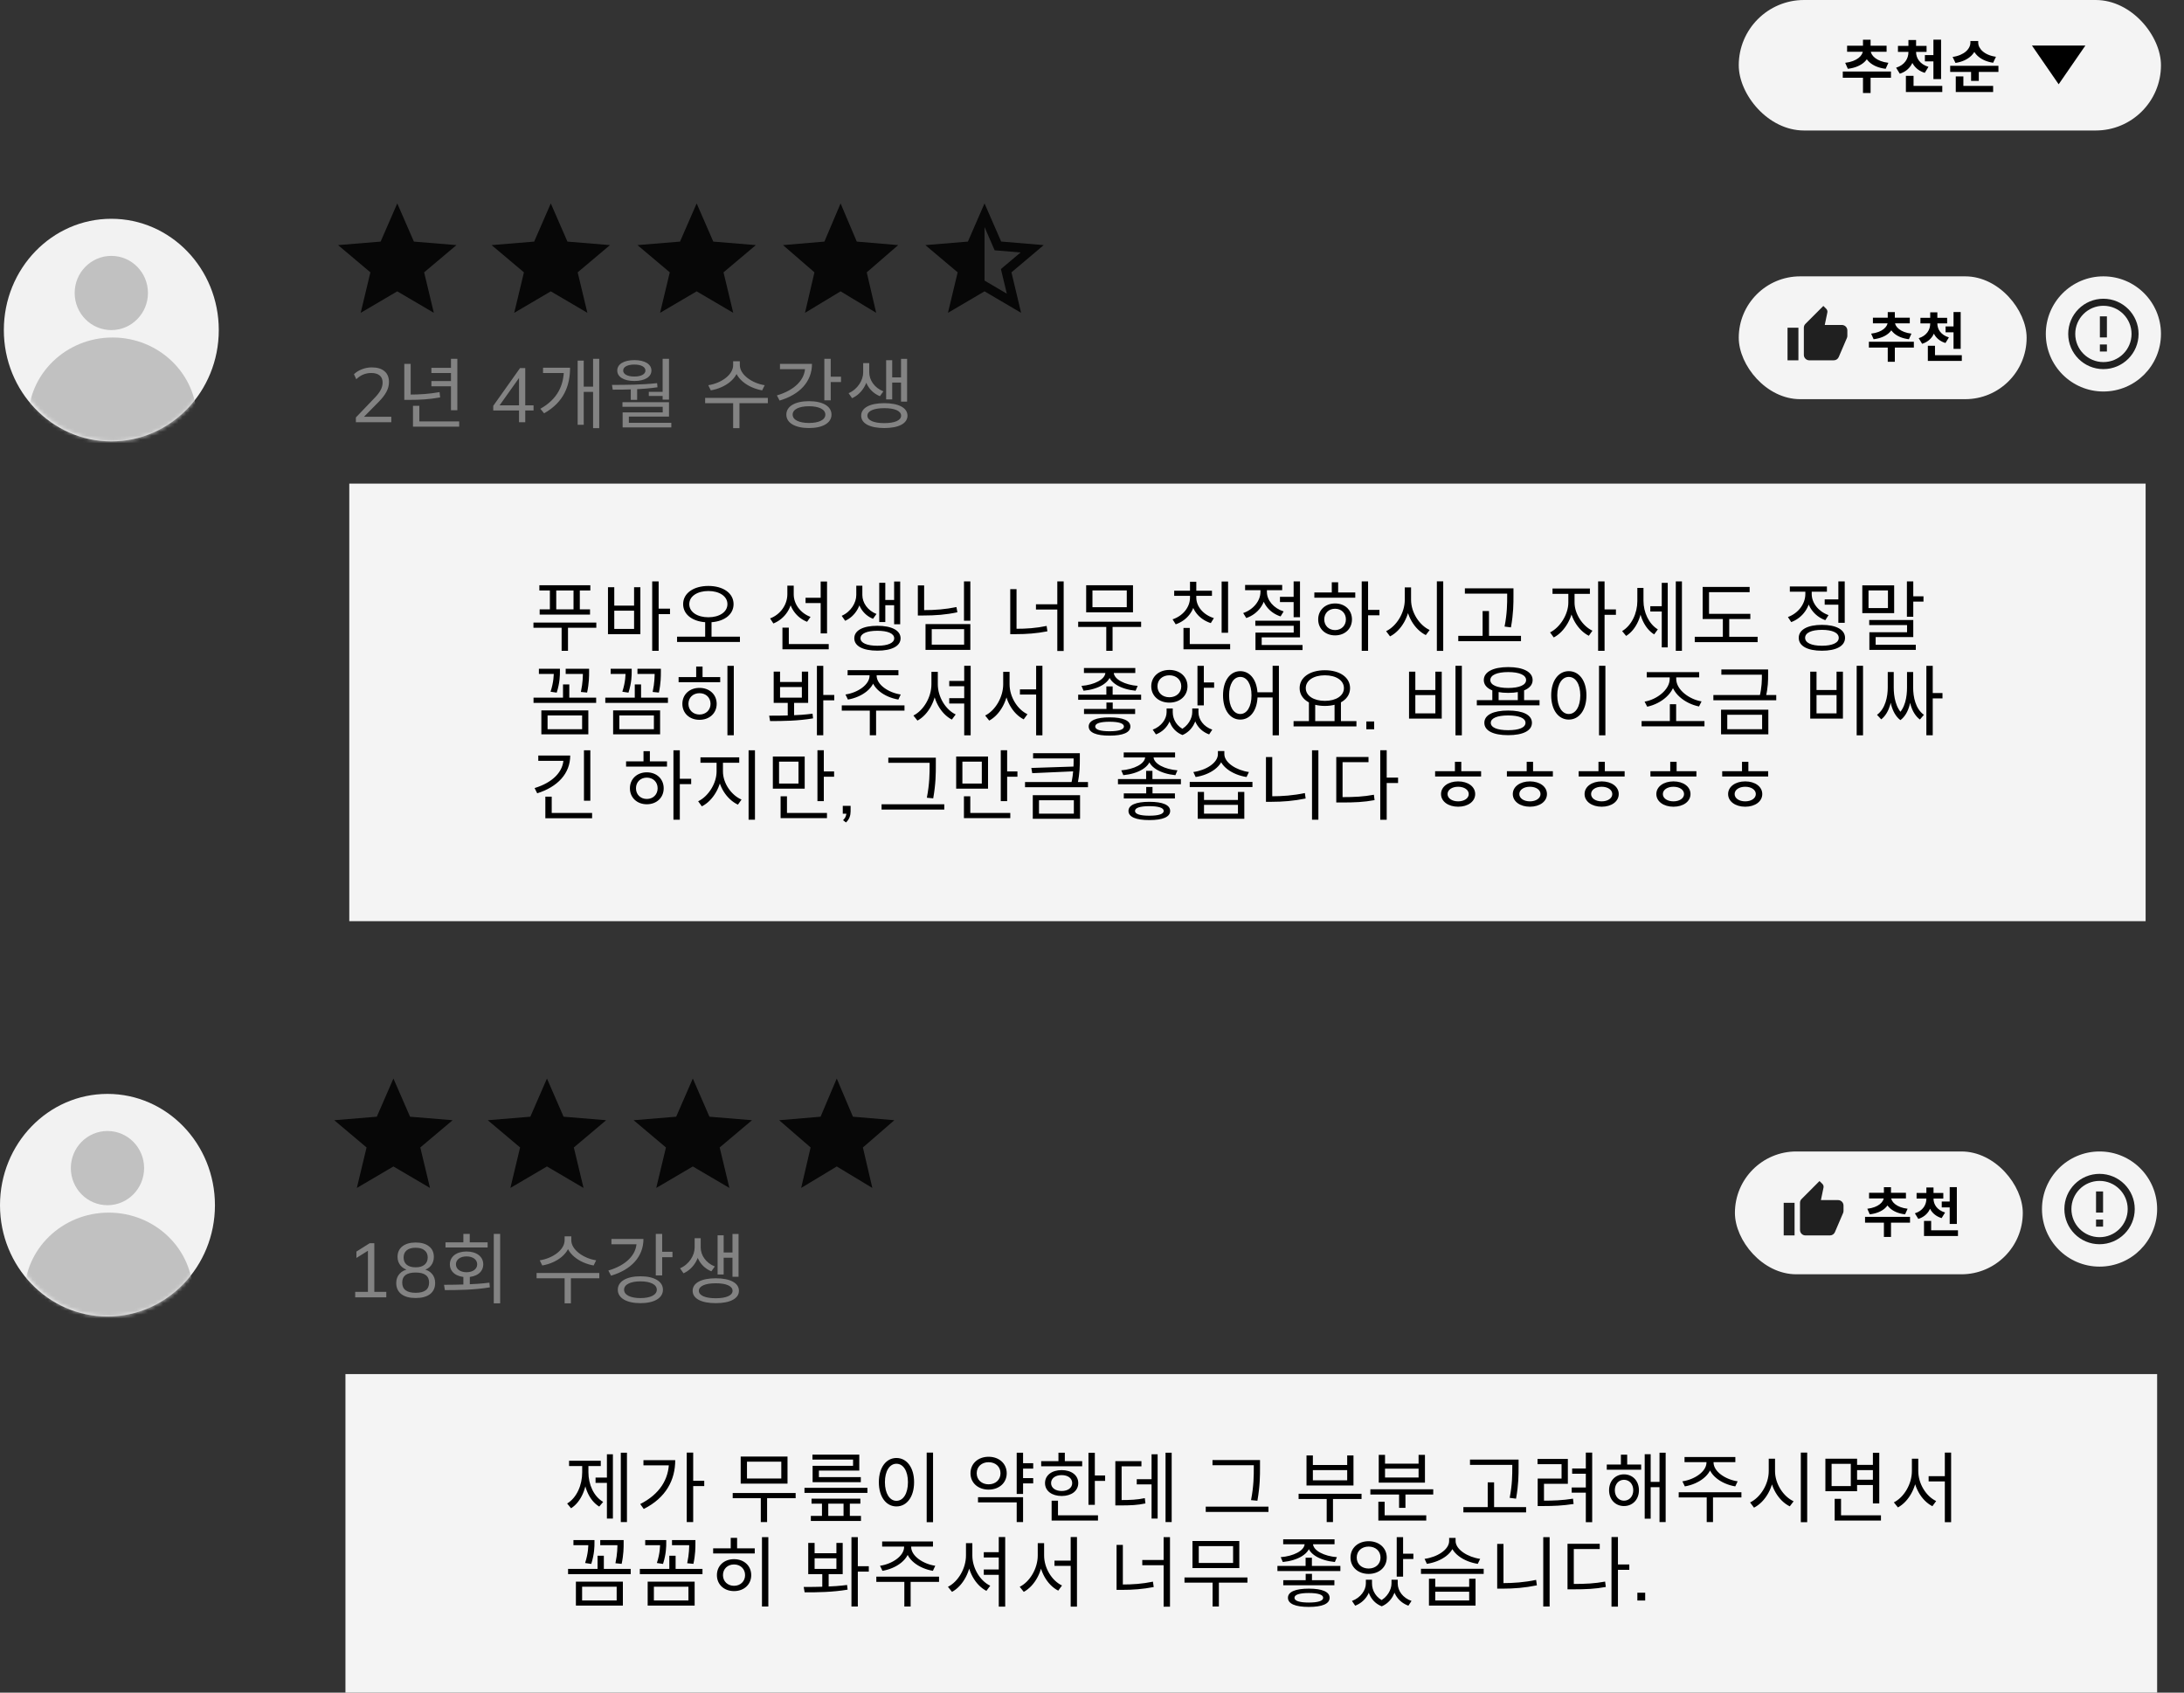 <svg width="569" height="441" viewBox="0 0 569 441" fill="none" xmlns="http://www.w3.org/2000/svg">
<rect x="0" y="0" width="569" height="441" fill="#333333" stroke="none"/>
<path d="M180.5 303.905L190.028 309.5L187.499 298.955L195.917 291.86L184.832 290.945L180.5 281L176.168 290.945L165.083 291.86L173.501 298.955L170.973 309.5L180.5 303.905Z" fill="black" fill-opacity="0.87"/>
<path d="M102.5 303.905L112.028 309.5L109.499 298.955L117.917 291.86L106.832 290.945L102.5 281L98.168 290.945L87.083 291.86L95.501 298.955L92.972 309.5L102.5 303.905Z" fill="black" fill-opacity="0.87"/>
<path d="M142.5 303.905L152.028 309.5L149.499 298.955L157.917 291.86L146.832 290.945L142.5 281L138.168 290.945L127.083 291.86L135.501 298.955L132.973 309.5L142.5 303.905Z" fill="black" fill-opacity="0.87"/>
<path d="M218 303.905L227.27 309.5L224.81 298.955L233 291.86L222.215 290.945L218 281L213.785 290.945L203 291.86L211.19 298.955L208.73 309.5L218 303.905Z" fill="black" fill-opacity="0.87"/>
<ellipse cx="28" cy="314" rx="28" ry="29" fill="#F2F2F2"/>
<mask id="mask0_198_256" style="mask-type:alpha" maskUnits="userSpaceOnUse" x="1" y="288" width="55" height="55">
<ellipse cx="28.318" cy="315.611" rx="27.046" ry="27.389" fill="#C1C1C1"/>
</mask>
<g mask="url(#mask0_198_256)">
<ellipse cx="28.318" cy="337.2" rx="21.954" ry="21.267" fill="#C1C1C1"/>
</g>
<ellipse cx="28" cy="304.333" rx="9.545" ry="9.667" fill="#C1C1C1"/>
<path d="M92.54 338V336.58H95.86V325.32H96.74L92.86 327.74V326.08L96.32 323.9H97.52V336.58H100.64V338H92.54ZM108.292 338.18C106.679 338.18 105.432 337.84 104.552 337.16C103.672 336.467 103.232 335.5 103.232 334.26C103.232 333.287 103.532 332.48 104.132 331.84C104.732 331.187 105.526 330.793 106.512 330.66V330.96C105.619 330.773 104.906 330.367 104.372 329.74C103.839 329.1 103.572 328.347 103.572 327.48C103.572 326.293 103.992 325.373 104.832 324.72C105.672 324.053 106.826 323.72 108.292 323.72C109.772 323.72 110.932 324.053 111.772 324.72C112.612 325.373 113.032 326.293 113.032 327.48C113.032 328.347 112.779 329.1 112.272 329.74C111.779 330.38 111.086 330.78 110.192 330.94V330.66C111.166 330.793 111.939 331.187 112.512 331.84C113.086 332.48 113.372 333.287 113.372 334.26C113.372 335.5 112.932 336.467 112.052 337.16C111.172 337.84 109.919 338.18 108.292 338.18ZM108.292 336.82C109.466 336.82 110.339 336.6 110.912 336.16C111.499 335.72 111.792 335.053 111.792 334.16C111.792 333.28 111.499 332.627 110.912 332.2C110.339 331.76 109.466 331.54 108.292 331.54C107.119 331.54 106.239 331.76 105.652 332.2C105.079 332.627 104.792 333.28 104.792 334.16C104.792 335.053 105.086 335.72 105.672 336.16C106.259 336.6 107.132 336.82 108.292 336.82ZM108.292 330.18C109.306 330.18 110.079 329.953 110.612 329.5C111.159 329.047 111.432 328.42 111.432 327.62C111.432 326.82 111.159 326.2 110.612 325.76C110.079 325.307 109.306 325.08 108.292 325.08C107.279 325.08 106.499 325.307 105.952 325.76C105.419 326.2 105.152 326.82 105.152 327.62C105.152 328.42 105.419 329.047 105.952 329.5C106.499 329.953 107.279 330.18 108.292 330.18ZM120.724 332.32H122.404V335.3H120.724V332.32ZM128.644 321.48H130.304V339.56H128.644V321.48ZM115.904 336.12L115.684 334.74C119.104 334.72 123.604 334.68 127.504 334.18L127.624 335.4C123.604 336.08 119.244 336.12 115.904 336.12ZM116.064 323.68H127.044V325.02H116.064V323.68ZM121.544 326.06C124.144 326.06 125.904 327.38 125.904 329.4C125.904 331.44 124.144 332.74 121.544 332.74C118.964 332.74 117.204 331.44 117.204 329.4C117.204 327.38 118.964 326.06 121.544 326.06ZM121.544 327.34C119.924 327.34 118.784 328.16 118.784 329.4C118.784 330.64 119.924 331.46 121.544 331.46C123.184 331.46 124.324 330.64 124.324 329.4C124.324 328.16 123.184 327.34 121.544 327.34ZM120.724 321.48H122.384V324.42H120.724V321.48ZM147.098 322.12H148.558V323.12C148.558 326.58 145.038 329.06 141.278 329.7L140.618 328.36C143.918 327.86 147.098 325.7 147.098 323.12V322.12ZM147.398 322.12H148.838V323.12C148.838 325.64 152.058 327.86 155.318 328.36L154.658 329.7C150.938 329.06 147.398 326.54 147.398 323.12V322.12ZM147.098 332.68H148.738V339.56H147.098V332.68ZM139.798 331.66H156.138V333.04H139.798V331.66ZM170.856 321.48H172.516V332.3H170.856V321.48ZM172.056 326.14H175.196V327.54H172.056V326.14ZM165.856 322.8H167.636C167.636 327.44 164.416 330.82 159.196 332.36L158.496 331.02C163.096 329.66 165.856 326.94 165.856 323.56V322.8ZM159.296 322.8H166.796V324.18H159.296V322.8ZM166.856 332.52C170.436 332.52 172.716 333.84 172.716 336.02C172.716 338.2 170.436 339.52 166.856 339.52C163.256 339.52 160.956 338.2 160.956 336.02C160.956 333.84 163.256 332.52 166.856 332.52ZM166.856 333.84C164.256 333.84 162.596 334.66 162.596 336.02C162.596 337.38 164.256 338.2 166.856 338.2C169.456 338.2 171.116 337.38 171.116 336.02C171.116 334.66 169.456 333.84 166.856 333.84ZM180.975 322.6H182.295V325.02C182.295 327.72 180.735 330.56 178.075 331.74L177.175 330.44C179.555 329.4 180.975 327.06 180.975 325.02V322.6ZM181.235 322.6H182.555V325.02C182.555 327.02 183.915 329.06 186.235 329.96L185.335 331.22C182.735 330.18 181.235 327.68 181.235 325.02V322.6ZM190.835 321.5H192.415V332.64H190.835V321.5ZM187.955 326.32H191.375V327.68H187.955V326.32ZM186.955 321.84H188.535V332.06H186.955V321.84ZM186.475 333.04C190.195 333.04 192.515 334.24 192.515 336.3C192.515 338.34 190.195 339.52 186.475 339.52C182.735 339.52 180.455 338.34 180.455 336.3C180.455 334.24 182.735 333.04 186.475 333.04ZM186.475 334.34C183.755 334.34 182.075 335.06 182.075 336.3C182.075 337.52 183.755 338.24 186.475 338.24C189.195 338.24 190.855 337.52 190.855 336.3C190.855 335.06 189.195 334.34 186.475 334.34Z" fill="#838383"/>
<rect x="90" y="358" width="472" height="83" fill="#F4F4F4"/>
<path d="M161.74 378.48H163.34V396.56H161.74V378.48ZM155.16 384.96H158.62V386.34H155.16V384.96ZM158.12 378.9H159.68V395.64H158.12V378.9ZM151.68 381.28H152.96V383.58C152.96 387.54 151.44 391.28 148.78 392.96L147.76 391.72C150.28 390.2 151.68 386.9 151.68 383.58V381.28ZM152.02 381.28H153.3V383.58C153.3 386.72 154.66 389.86 157.14 391.3L156.12 392.52C153.48 390.92 152.02 387.36 152.02 383.58V381.28ZM148.26 380.58H156.52V381.96H148.26V380.58ZM178.918 378.46H180.598V396.56H178.918V378.46ZM180.138 385.8H183.478V387.18H180.138V385.8ZM174.298 380.42H175.918C175.918 385.56 173.558 390.2 167.718 393.14L166.798 391.86C171.798 389.32 174.298 385.46 174.298 380.68V380.42ZM167.638 380.42H175.158V381.78H167.638V380.42ZM190.892 388.98H207.292V390.34H190.892V388.98ZM198.212 389.8H199.852V396.56H198.212V389.8ZM192.972 379.48H205.172V386.54H192.972V379.48ZM203.552 380.82H194.612V385.2H203.552V380.82ZM209.59 387.64H225.99V388.96H209.59V387.64ZM211.43 390.46H224.15V391.76H211.43V390.46ZM211.25 394.94H224.31V396.26H211.25V394.94ZM214.15 390.64H215.79V396H214.15V390.64ZM219.77 390.64H221.41V396H219.77V390.64ZM211.67 378.98H223.87V383.14H213.35V385.5H211.71V381.9H222.25V380.28H211.67V378.98ZM211.71 384.84H224.27V386.16H211.71V384.84ZM241.429 378.46H243.089V396.58H241.429V378.46ZM233.549 379.86C236.229 379.86 238.149 382.32 238.149 386.16C238.149 390.02 236.229 392.48 233.549 392.48C230.889 392.48 228.969 390.02 228.969 386.16C228.969 382.32 230.889 379.86 233.549 379.86ZM233.549 381.36C231.789 381.36 230.549 383.24 230.549 386.16C230.549 389.1 231.789 391.02 233.549 391.02C235.329 391.02 236.549 389.1 236.549 386.16C236.549 383.24 235.329 381.36 233.549 381.36ZM266.042 381.22H269.182V382.62H266.042V381.22ZM266.042 385.1H269.182V386.48H266.042V385.1ZM264.882 378.48H266.542V389.22H264.882V378.48ZM254.802 390.08H266.542V396.56H264.882V391.42H254.802V390.08ZM257.562 379.54C260.282 379.54 262.282 381.3 262.282 383.84C262.282 386.36 260.282 388.1 257.562 388.1C254.842 388.1 252.842 386.36 252.842 383.84C252.842 381.3 254.842 379.54 257.562 379.54ZM257.562 380.96C255.762 380.96 254.462 382.12 254.462 383.84C254.462 385.54 255.762 386.72 257.562 386.72C259.362 386.72 260.662 385.54 260.662 383.84C260.662 382.12 259.362 380.96 257.562 380.96ZM283.58 378.5H285.24V392.06H283.58V378.5ZM284.72 384.42H287.92V385.82H284.72V384.42ZM271.26 380.68H281.94V382.02H271.26V380.68ZM276.6 383.02C279.16 383.02 280.92 384.36 280.92 386.4C280.92 388.42 279.16 389.76 276.6 389.76C274.02 389.76 272.26 388.42 272.26 386.4C272.26 384.36 274.02 383.02 276.6 383.02ZM276.6 384.32C274.96 384.32 273.84 385.14 273.84 386.4C273.84 387.64 274.96 388.46 276.6 388.46C278.22 388.46 279.34 387.64 279.34 386.4C279.34 385.14 278.22 384.32 276.6 384.32ZM275.76 378.48H277.42V381.38H275.76V378.48ZM273.98 394.8H286.06V396.16H273.98V394.8ZM273.98 390.98H275.64V395.38H273.98V390.98ZM303.659 378.48H305.259V396.56H303.659V378.48ZM296.159 385.38H300.699V386.74H296.159V385.38ZM300.019 378.9H301.599V395.64H300.019V378.9ZM290.579 390.82H291.739C294.559 390.82 296.259 390.74 298.259 390.32L298.419 391.7C296.359 392.14 294.619 392.22 291.739 392.22H290.579V390.82ZM290.579 380.68H297.379V382.04H292.219V391.36H290.579V380.68ZM315.892 380.4H327.532V381.74H315.892V380.4ZM314.132 392.54H330.472V393.92H314.132V392.54ZM326.652 380.4H328.272V382.2C328.272 384.52 328.272 387.1 327.592 391L325.932 390.84C326.652 387.14 326.652 384.44 326.652 382.2V380.4ZM338.325 389.18H354.725V390.54H338.325V389.18ZM345.645 389.82H347.285V396.56H345.645V389.82ZM340.385 379.2H342.045V381.68H350.985V379.2H352.625V387.02H340.385V379.2ZM342.045 383.02V385.68H350.985V383.02H342.045ZM357.024 388.02H373.404V389.38H357.024V388.02ZM364.504 388.7H366.164V392.86H364.504V388.7ZM359.104 394.8H371.584V396.16H359.104V394.8ZM359.104 391.26H360.744V395.32H359.104V391.26ZM359.204 379.04H360.844V381.34H369.584V379.04H371.244V386.28H359.204V379.04ZM360.844 382.64V384.94H369.584V382.64H360.844ZM382.977 380.28H394.617V381.66H382.977V380.28ZM381.257 392.66H397.597V394.04H381.257V392.66ZM387.597 386.2H389.257V393.34H387.597V386.2ZM393.997 380.28H395.637V382.08C395.637 384.32 395.637 386.8 394.977 390.46L393.317 390.24C393.997 386.78 393.997 384.24 393.997 382.08V380.28ZM413.155 378.46H414.815V396.58H413.155V378.46ZM409.595 382.6H413.595V383.96H409.595V382.6ZM400.615 390.98H401.955C404.755 390.98 407.055 390.9 409.815 390.46L409.975 391.84C407.135 392.28 404.815 392.38 401.955 392.38H400.615V390.98ZM400.575 380.1H408.475V386.58H402.255V391.3H400.615V385.22H406.835V381.48H400.575V380.1ZM409.475 387.54H413.475V388.9H409.475V387.54ZM418.614 381.56H427.574V382.92H418.614V381.56ZM423.094 384.12C425.354 384.12 426.994 385.82 426.994 388.26C426.994 390.68 425.354 392.38 423.094 392.38C420.854 392.38 419.214 390.68 419.214 388.26C419.214 385.82 420.854 384.12 423.094 384.12ZM423.094 385.54C421.714 385.54 420.714 386.66 420.714 388.26C420.714 389.86 421.714 390.98 423.094 390.98C424.494 390.98 425.514 389.86 425.514 388.26C425.514 386.66 424.494 385.54 423.094 385.54ZM432.354 378.48H433.954V396.56H432.354V378.48ZM429.474 386.08H432.894V387.46H429.474V386.08ZM428.494 378.88H430.054V395.68H428.494V378.88ZM422.294 379H423.934V382.4H422.294V379ZM444.592 380.26H446.032V381.02C446.032 384.26 442.592 386.64 438.952 387.26L438.312 385.94C441.492 385.48 444.592 383.4 444.592 381.02V380.26ZM445.012 380.26H446.432V381.02C446.432 383.4 449.552 385.48 452.712 385.94L452.092 387.26C448.432 386.64 445.012 384.26 445.012 381.02V380.26ZM444.652 389.66H446.292V396.56H444.652V389.66ZM437.352 388.78H453.692V390.14H437.352V388.78ZM438.872 379.6H452.112V380.94H438.872V379.6ZM460.811 380.04H462.171V383.28C462.171 387.44 459.931 391.3 456.971 392.8L455.951 391.44C458.631 390.16 460.811 386.7 460.811 383.28V380.04ZM461.091 380.04H462.451V383.28C462.451 386.58 464.611 389.9 467.291 391.14L466.291 392.46C463.351 391.02 461.091 387.3 461.091 383.28V380.04ZM469.171 378.46H470.831V396.58H469.171V378.46ZM483.409 381.66H488.469V383.02H483.409V381.66ZM483.409 385.52H488.509V386.9H483.409V385.52ZM475.569 380.04H483.829V388.52H475.569V380.04ZM482.189 381.38H477.189V387.18H482.189V381.38ZM487.949 378.5H489.609V391.7H487.949V378.5ZM477.989 394.8H490.049V396.16H477.989V394.8ZM477.989 390.5H479.649V395.42H477.989V390.5ZM502.468 384.6H507.508V385.96H502.468V384.6ZM498.108 380.04H499.468V383.26C499.468 387.32 497.328 391.2 494.468 392.74L493.408 391.42C496.068 390.1 498.108 386.62 498.108 383.26V380.04ZM498.428 380.04H499.768V383.26C499.768 386.56 501.808 389.84 504.428 391.08L503.448 392.42C500.528 390.94 498.428 387.22 498.428 383.26V380.04ZM506.688 378.46H508.328V396.58H506.688V378.46ZM156.38 401.24H161.56V402.58H156.38V401.24ZM148 408.76H164.32V410.12H148V408.76ZM155.68 405.32H157.32V409.34H155.68V405.32ZM160.86 401.24H162.48V402.04C162.48 403.16 162.48 405 161.96 407.44L160.34 407.28C160.86 404.8 160.86 403.12 160.86 402.04V401.24ZM149.4 401.24H154.16V402.58H149.4V401.24ZM153.28 401.24H154.88V401.86C154.88 402.88 154.88 404.84 154.04 407.46L152.44 407.22C153.28 404.6 153.28 402.86 153.28 401.86V401.24ZM150.04 412.08H162.28V418.32H150.04V412.08ZM160.66 413.4H151.66V416.98H160.66V413.4ZM175.078 401.24H180.258V402.58H175.078V401.24ZM166.698 408.76H183.018V410.12H166.698V408.76ZM174.378 405.32H176.018V409.34H174.378V405.32ZM179.558 401.24H181.178V402.04C181.178 403.16 181.178 405 180.658 407.44L179.038 407.28C179.558 404.8 179.558 403.12 179.558 402.04V401.24ZM168.098 401.24H172.858V402.58H168.098V401.24ZM171.978 401.24H173.578V401.86C173.578 402.88 173.578 404.84 172.738 407.46L171.138 407.22C171.978 404.6 171.978 402.86 171.978 401.86V401.24ZM168.738 412.08H180.978V418.32H168.738V412.08ZM179.358 413.4H170.358V416.98H179.358V413.4ZM198.517 400.48H200.177V418.56H198.517V400.48ZM185.797 403.4H196.637V404.74H185.797V403.4ZM191.237 406.22C193.837 406.22 195.717 407.94 195.717 410.38C195.717 412.82 193.837 414.54 191.237 414.54C188.637 414.54 186.777 412.82 186.777 410.38C186.777 407.94 188.637 406.22 191.237 406.22ZM191.237 407.6C189.577 407.6 188.357 408.74 188.357 410.38C188.357 412 189.577 413.16 191.237 413.16C192.897 413.16 194.117 412 194.117 410.38C194.117 408.74 192.897 407.6 191.237 407.6ZM190.377 400.66H192.037V404.22H190.377V400.66ZM210.57 401.98H212.23V404.68H217.91V401.98H219.55V410.12H210.57V401.98ZM212.23 406V408.76H217.91V406H212.23ZM214.23 409.64H215.89V413.86H214.23V409.64ZM221.83 400.48H223.49V418.56H221.83V400.48ZM223.01 408.06H226.35V409.46H223.01V408.06ZM209.63 414.86L209.39 413.46C212.65 413.46 217.01 413.44 220.69 412.94L220.83 414.16C217.01 414.82 212.79 414.88 209.63 414.86ZM235.549 402.26H236.989V403.02C236.989 406.26 233.549 408.64 229.909 409.26L229.269 407.94C232.449 407.48 235.549 405.4 235.549 403.02V402.26ZM235.969 402.26H237.389V403.02C237.389 405.4 240.509 407.48 243.669 407.94L243.049 409.26C239.389 408.64 235.969 406.26 235.969 403.02V402.26ZM235.609 411.66H237.249V418.56H235.609V411.66ZM228.309 410.78H244.649V412.14H228.309V410.78ZM229.829 401.6H243.069V402.94H229.829V401.6ZM260.207 400.46H261.887V418.58H260.207V400.46ZM256.307 404.4H261.107V405.78H256.307V404.4ZM256.307 408.9H261.107V410.3H256.307V408.9ZM251.667 402.04H253.007V405.26C253.007 409.32 250.887 413.2 248.027 414.74L246.967 413.42C249.627 412.1 251.667 408.62 251.667 405.26V402.04ZM251.987 402.04H253.327V405.26C253.327 408.58 255.367 411.9 257.987 413.14L256.987 414.48C254.087 412.98 251.987 409.24 251.987 405.26V402.04ZM274.725 406.6H279.765V407.96H274.725V406.6ZM270.365 402.04H271.725V405.26C271.725 409.32 269.585 413.2 266.725 414.74L265.665 413.42C268.325 412.1 270.365 408.62 270.365 405.26V402.04ZM270.685 402.04H272.025V405.26C272.025 408.56 274.065 411.84 276.685 413.08L275.705 414.42C272.785 412.94 270.685 409.22 270.685 405.26V402.04ZM278.945 400.46H280.585V418.58H278.945V400.46ZM303.159 400.48H304.819V418.6H303.159V400.48ZM297.599 406.44H303.699V407.8H297.599V406.44ZM290.899 402.5H292.539V413.7H290.899V402.5ZM290.899 412.82H292.299C295.099 412.82 297.599 412.66 300.379 412.08L300.579 413.48C297.699 414.04 295.159 414.22 292.299 414.22H290.899V412.82ZM308.597 410.98H324.997V412.34H308.597V410.98ZM315.917 411.8H317.557V418.56H315.917V411.8ZM310.677 401.48H322.877V408.54H310.677V401.48ZM321.257 402.82H312.317V407.2H321.257V402.82ZM340.15 405.84H341.79V408.6H340.15V405.84ZM339.91 401.58H341.37V402.14C341.37 404.86 338.01 406.6 334.21 406.96L333.67 405.7C336.93 405.44 339.91 404.04 339.91 402.14V401.58ZM340.63 401.58H342.07V402.14C342.07 404.02 345.05 405.44 348.31 405.7L347.77 406.96C343.99 406.6 340.63 404.86 340.63 402.14V401.58ZM334.31 401.04H347.69V402.34H334.31V401.04ZM334.33 411.7H347.65V413.02H334.33V411.7ZM332.81 407.98H349.21V409.32H332.81V407.98ZM340.99 413.9C344.47 413.9 346.41 414.72 346.41 416.28C346.41 417.86 344.47 418.66 340.99 418.66C337.51 418.66 335.55 417.86 335.55 416.28C335.55 414.72 337.51 413.9 340.99 413.9ZM340.99 415.04C338.59 415.04 337.25 415.46 337.25 416.28C337.25 417.1 338.59 417.52 340.99 417.52C343.37 417.52 344.73 417.1 344.73 416.28C344.73 415.46 343.37 415.04 340.99 415.04ZM340.17 410.04H341.81V412.54H340.17V410.04ZM356.569 401.54C359.289 401.54 361.289 403.28 361.289 405.8C361.289 408.32 359.289 410.06 356.569 410.06C353.849 410.06 351.849 408.32 351.849 405.8C351.849 403.28 353.849 401.54 356.569 401.54ZM356.569 402.94C354.769 402.94 353.469 404.1 353.469 405.8C353.469 407.5 354.769 408.66 356.569 408.66C358.369 408.66 359.669 407.5 359.669 405.8C359.669 404.1 358.369 402.94 356.569 402.94ZM363.889 400.48H365.549V410.78H363.889V400.48ZM365.089 404.8H368.229V406.18H365.089V404.8ZM355.849 411.58H357.129V412.56C357.129 414.94 355.669 417.34 353.069 418.34L352.229 417.1C354.509 416.26 355.849 414.3 355.849 412.56V411.58ZM356.209 411.58H357.449V412.56C357.449 414.4 358.509 416.36 360.709 417.24L359.989 418.5C357.369 417.48 356.209 414.98 356.209 412.56V411.58ZM362.529 411.58H363.769V412.56C363.769 414.7 362.589 417.4 359.989 418.5L359.269 417.24C361.449 416.26 362.529 414.14 362.529 412.56V411.58ZM362.849 411.58H364.149V412.56C364.149 414.44 365.469 416.32 367.749 417.1L366.929 418.34C364.289 417.38 362.849 415.08 362.849 412.56V411.58ZM372.287 411.32H373.927V413.42H382.767V411.32H384.427V418.32H372.287V411.32ZM373.927 414.7V416.98H382.767V414.7H373.927ZM370.207 408.72H386.547V410.06H370.207V408.72ZM377.547 400.68H378.967V401.48C378.967 404.62 375.467 406.88 371.747 407.44L371.147 406.14C374.407 405.7 377.547 403.76 377.547 401.48V400.68ZM377.807 400.68H379.227V401.48C379.227 403.72 382.407 405.7 385.627 406.14L385.007 407.44C381.327 406.88 377.807 404.58 377.807 401.48V400.68ZM402.066 400.48H403.726V418.56H402.066V400.48ZM390.066 402.24H391.706V413.44H390.066V402.24ZM390.066 412.46H391.546C394.286 412.46 397.146 412.26 400.206 411.62L400.406 413.04C397.266 413.68 394.406 413.9 391.546 413.9H390.066V412.46ZM419.844 400.46H421.524V418.58H419.844V400.46ZM421.124 407.6H424.484V409H421.124V407.6ZM408.384 412.68H409.804C413.144 412.68 415.484 412.56 418.184 412.06L418.364 413.46C415.584 413.98 413.204 414.08 409.804 414.08H408.384V412.68ZM408.384 402.22H416.784V403.58H410.024V413.3H408.384V402.22ZM426.583 417V414.96H428.623V417H426.583Z" fill="black"/>
<rect x="452" y="300" width="75" height="32" rx="16" fill="#F4F4F4"/>
<path d="M490.817 317.584H492.665V322.26H490.817V317.584ZM485.903 317.038H497.621V318.55H485.903V317.038ZM490.803 311.606H492.441V311.914C492.441 314.084 490.565 315.974 487.135 316.38L486.491 314.924C489.417 314.588 490.803 313.118 490.803 311.914V311.606ZM491.041 311.606H492.679V311.914C492.679 313.09 494.079 314.588 496.991 314.924L496.333 316.38C492.917 315.988 491.041 314.028 491.041 311.914V311.606ZM486.953 310.766H496.557V312.236H486.953V310.766ZM490.817 309.31H492.665V311.27H490.817V309.31ZM501.88 311.816H503.392V312.32C503.392 314.686 502.244 316.8 499.78 317.57L498.884 316.114C500.984 315.456 501.88 313.888 501.88 312.32V311.816ZM502.216 311.816H503.742V312.32C503.742 313.776 504.652 315.274 506.752 315.904L505.856 317.36C503.406 316.632 502.216 314.588 502.216 312.32V311.816ZM499.332 310.808H506.29V312.264H499.332V310.808ZM501.88 309.38H503.742V311.354H501.88V309.38ZM505.884 313.048H508.894V314.574H505.884V313.048ZM507.956 309.296H509.818V318.886H507.956V309.296ZM501.264 320.538H510.112V322.022H501.264V320.538ZM501.264 318.088H503.126V321.518H501.264V318.088Z" fill="black"/>
<circle cx="547" cy="315" r="15" fill="#F4F4F4"/>
<path d="M464.708 321.875H467.542V313.375H464.708V321.875ZM480.292 314.083C480.292 313.304 479.654 312.667 478.875 312.667H474.405L475.078 309.43L475.1 309.203C475.1 308.913 474.979 308.643 474.788 308.452L474.037 307.708L469.376 312.376C469.114 312.631 468.958 312.986 468.958 313.375V320.458C468.958 321.238 469.596 321.875 470.375 321.875H476.75C477.338 321.875 477.841 321.521 478.053 321.011L480.192 316.017C480.256 315.854 480.292 315.684 480.292 315.5V314.147L480.285 314.14L480.292 314.083Z" fill="black" fill-opacity="0.87"/>
<path d="M546.083 317.75H547.917V319.583H546.083V317.75ZM546.083 310.417H547.917V315.917H546.083V310.417ZM546.991 305.833C541.931 305.833 537.833 309.94 537.833 315C537.833 320.06 541.931 324.167 546.991 324.167C552.06 324.167 556.167 320.06 556.167 315C556.167 309.94 552.06 305.833 546.991 305.833ZM547 322.333C542.948 322.333 539.667 319.052 539.667 315C539.667 310.948 542.948 307.667 547 307.667C551.052 307.667 554.333 310.948 554.333 315C554.333 319.052 551.052 322.333 547 322.333Z" fill="black" fill-opacity="0.87"/>
<path d="M181.5 75.905L191.028 81.5L188.499 70.955L196.917 63.86L185.832 62.945L181.5 53L177.168 62.945L166.083 63.86L174.501 70.955L171.973 81.5L181.5 75.905Z" fill="black" fill-opacity="0.87"/>
<path d="M103.5 75.905L113.028 81.5L110.499 70.955L118.917 63.86L107.832 62.945L103.5 53L99.168 62.945L88.083 63.86L96.501 70.955L93.972 81.5L103.5 75.905Z" fill="black" fill-opacity="0.87"/>
<path d="M143.5 75.905L153.028 81.5L150.499 70.955L158.917 63.86L147.832 62.945L143.5 53L139.168 62.945L128.083 63.86L136.501 70.955L133.973 81.5L143.5 75.905Z" fill="black" fill-opacity="0.87"/>
<path d="M219 75.905L228.27 81.5L225.81 70.955L234 63.86L223.215 62.945L219 53L214.785 62.945L204 63.86L212.19 70.955L209.73 81.5L219 75.905Z" fill="black" fill-opacity="0.87"/>
<path d="M271.917 63.86L260.832 62.93L256.5 53L252.168 62.945L241.083 63.86L249.501 70.955L246.973 81.5L256.5 75.905L266.028 81.5L263.515 70.955L271.917 63.86ZM256.5 73.1V59.15L259.136 65.21L265.889 65.78L260.77 70.1L262.312 76.52L256.5 73.1Z" fill="black" fill-opacity="0.87"/>
<ellipse cx="29" cy="86" rx="28" ry="29" fill="#F2F2F2"/>
<mask id="mask1_198_256" style="mask-type:alpha" maskUnits="userSpaceOnUse" x="2" y="60" width="55" height="55">
<ellipse cx="29.318" cy="87.611" rx="27.046" ry="27.389" fill="#C1C1C1"/>
</mask>
<g mask="url(#mask1_198_256)">
<ellipse cx="29.318" cy="109.2" rx="21.954" ry="21.267" fill="#C1C1C1"/>
</g>
<ellipse cx="29" cy="76.333" rx="9.545" ry="9.667" fill="#C1C1C1"/>
<path d="M92.72 110V108.76L97.72 103.54C98.373 102.86 98.86 102.213 99.18 101.6C99.513 100.973 99.68 100.327 99.68 99.66C99.68 98.847 99.427 98.233 98.92 97.82C98.413 97.393 97.68 97.18 96.72 97.18C95.973 97.18 95.28 97.313 94.64 97.58C94.013 97.833 93.407 98.24 92.82 98.8L92.22 97.5C92.753 96.967 93.433 96.54 94.26 96.22C95.087 95.887 95.96 95.72 96.88 95.72C98.307 95.72 99.407 96.053 100.18 96.72C100.953 97.373 101.34 98.307 101.34 99.52C101.34 100.413 101.12 101.267 100.68 102.08C100.253 102.88 99.627 103.707 98.8 104.56L94.38 109.04V108.58H101.94V110H92.72ZM117.492 93.48H119.152V106.88H117.492V93.48ZM112.392 95.84H118.112V97.18H112.392V95.84ZM107.592 109.8H119.632V111.16H107.592V109.8ZM107.592 105.72H109.252V110.42H107.592V105.72ZM105.332 94.8H106.992V103.32H105.332V94.8ZM105.332 102.8H106.692C109.272 102.8 111.692 102.66 114.512 102.16L114.672 103.54C111.772 104.06 109.352 104.18 106.692 104.18H105.332V102.8ZM112.392 99.28H118.112V100.64H112.392V99.28ZM135.225 110V106.94H128.505V105.74L135.485 95.9H136.845V105.6H139.005V106.94H136.845V110H135.225ZM135.225 105.6V97.86H135.665L129.865 106.02V105.6H135.225ZM154.518 93.48H156.118V111.56H154.518V93.48ZM151.598 100.74H155.058V102.1H151.598V100.74ZM146.918 95.8H148.518C148.518 100.46 146.918 104.78 141.758 107.68L140.778 106.5C145.318 103.96 146.918 100.3 146.918 96.12V95.8ZM141.478 95.8H147.478V97.18H141.478V95.8ZM150.498 93.96H152.078V110.68H150.498V93.96ZM164.336 100.96H165.996V104.18H164.336V100.96ZM172.636 93.48H174.296V104.12H172.636V93.48ZM159.636 101.52L159.436 100.28C162.916 100.28 167.336 100.26 171.196 99.82L171.296 100.9C167.336 101.48 163.016 101.52 159.636 101.52ZM162.176 104.78H174.296V108.54H163.836V110.58H162.216V107.44H172.656V105.98H162.176V104.78ZM162.216 110.16H174.896V111.36H162.216V110.16ZM169.036 102.08H173.156V103.16H169.036V102.08ZM165.276 93.82C167.956 93.82 169.716 94.86 169.716 96.54C169.716 98.22 167.956 99.26 165.276 99.26C162.576 99.26 160.816 98.22 160.816 96.54C160.816 94.86 162.576 93.82 165.276 93.82ZM165.276 94.98C163.496 94.98 162.356 95.58 162.356 96.54C162.356 97.5 163.496 98.1 165.276 98.1C167.016 98.1 168.156 97.5 168.156 96.54C168.156 95.58 167.016 94.98 165.276 94.98ZM191.009 94.12H192.469V95.12C192.469 98.58 188.949 101.06 185.189 101.7L184.529 100.36C187.829 99.86 191.009 97.7 191.009 95.12V94.12ZM191.309 94.12H192.749V95.12C192.749 97.64 195.969 99.86 199.229 100.36L198.569 101.7C194.849 101.06 191.309 98.54 191.309 95.12V94.12ZM191.009 104.68H192.649V111.56H191.009V104.68ZM183.709 103.66H200.049V105.04H183.709V103.66ZM214.768 93.48H216.428V104.3H214.768V93.48ZM215.968 98.14H219.108V99.54H215.968V98.14ZM209.768 94.8H211.548C211.548 99.44 208.328 102.82 203.108 104.36L202.408 103.02C207.008 101.66 209.768 98.94 209.768 95.56V94.8ZM203.208 94.8H210.708V96.18H203.208V94.8ZM210.768 104.52C214.348 104.52 216.628 105.84 216.628 108.02C216.628 110.2 214.348 111.52 210.768 111.52C207.168 111.52 204.868 110.2 204.868 108.02C204.868 105.84 207.168 104.52 210.768 104.52ZM210.768 105.84C208.168 105.84 206.508 106.66 206.508 108.02C206.508 109.38 208.168 110.2 210.768 110.2C213.368 110.2 215.028 109.38 215.028 108.02C215.028 106.66 213.368 105.84 210.768 105.84ZM224.886 94.6H226.206V97.02C226.206 99.72 224.646 102.56 221.986 103.74L221.086 102.44C223.466 101.4 224.886 99.06 224.886 97.02V94.6ZM225.146 94.6H226.466V97.02C226.466 99.02 227.826 101.06 230.146 101.96L229.246 103.22C226.646 102.18 225.146 99.68 225.146 97.02V94.6ZM234.746 93.5H236.326V104.64H234.746V93.5ZM231.866 98.32H235.286V99.68H231.866V98.32ZM230.866 93.84H232.446V104.06H230.866V93.84ZM230.386 105.04C234.106 105.04 236.426 106.24 236.426 108.3C236.426 110.34 234.106 111.52 230.386 111.52C226.646 111.52 224.366 110.34 224.366 108.3C224.366 106.24 226.646 105.04 230.386 105.04ZM230.386 106.34C227.666 106.34 225.986 107.06 225.986 108.3C225.986 109.52 227.666 110.24 230.386 110.24C233.106 110.24 234.766 109.52 234.766 108.3C234.766 107.06 233.106 106.34 230.386 106.34Z" fill="#838383"/>
<rect x="91" y="126" width="468" height="114" fill="#F4F4F4"/>
<path d="M140.52 152.48H153.8V153.84H140.52V152.48ZM140.6 158.76H153.72V160.12H140.6V158.76ZM143.26 153.54H144.92V159.5H143.26V153.54ZM149.42 153.54H151.06V159.5H149.42V153.54ZM138.98 162.2H155.36V163.56H138.98V162.2ZM146.32 162.8H147.98V169.56H146.32V162.8ZM169.918 151.48H171.598V169.56H169.918V151.48ZM171.198 158.58H174.558V160H171.198V158.58ZM158.398 153H160.038V157.78H165.198V153H166.838V165.22H158.398V153ZM160.038 159.1V163.86H165.198V159.1H160.038ZM183.717 161.7H185.377V166.2H183.717V161.7ZM184.557 152.66C188.377 152.66 191.117 154.52 191.117 157.4C191.117 160.28 188.377 162.14 184.557 162.14C180.737 162.14 177.977 160.28 177.977 157.4C177.977 154.52 180.737 152.66 184.557 152.66ZM184.557 153.98C181.677 153.98 179.577 155.34 179.577 157.4C179.577 159.46 181.677 160.82 184.557 160.82C187.417 160.82 189.517 159.46 189.517 157.4C189.517 155.34 187.417 153.98 184.557 153.98ZM176.397 165.88H192.777V167.26H176.397V165.88ZM209.87 155.74H214.43V157.12H209.87V155.74ZM205.13 152.58H206.47V154.8C206.47 158.3 204.51 161.22 201.49 162.44L200.63 161.12C203.31 160.12 205.13 157.56 205.13 154.8V152.58ZM205.45 152.58H206.79V154.86C206.79 157.38 208.55 159.76 211.17 160.72L210.27 162C207.39 160.88 205.45 158.08 205.45 154.86V152.58ZM213.81 151.5H215.47V165.02H213.81V151.5ZM203.85 167.8H215.91V169.16H203.85V167.8ZM203.85 163.52H205.51V168.44H203.85V163.52ZM223.089 152.6H224.409V155.02C224.409 157.72 222.849 160.56 220.189 161.74L219.289 160.44C221.669 159.4 223.089 157.06 223.089 155.02V152.6ZM223.349 152.6H224.669V155.02C224.669 157.02 226.029 159.06 228.349 159.96L227.449 161.22C224.849 160.18 223.349 157.68 223.349 155.02V152.6ZM232.949 151.5H234.529V162.64H232.949V151.5ZM230.069 156.32H233.489V157.68H230.069V156.32ZM229.069 151.84H230.649V162.06H229.069V151.84ZM228.589 163.04C232.309 163.04 234.629 164.24 234.629 166.3C234.629 168.34 232.309 169.52 228.589 169.52C224.849 169.52 222.569 168.34 222.569 166.3C222.569 164.24 224.849 163.04 228.589 163.04ZM228.589 164.34C225.869 164.34 224.189 165.06 224.189 166.3C224.189 167.52 225.869 168.24 228.589 168.24C231.309 168.24 232.969 167.52 232.969 166.3C232.969 165.06 231.309 164.34 228.589 164.34ZM251.147 151.48H252.807V161.72H251.147V151.48ZM239.127 152.52H240.767V159.88H239.127V152.52ZM239.127 158.96H240.587C243.607 158.96 246.307 158.76 249.187 158.16L249.427 159.52C246.427 160.16 243.707 160.36 240.587 160.36H239.127V158.96ZM241.127 162.6H252.807V169.32H241.127V162.6ZM251.187 163.92H242.747V167.96H251.187V163.92ZM275.46 151.48H277.12V169.6H275.46V151.48ZM269.9 157.44H276V158.8H269.9V157.44ZM263.2 153.5H264.84V164.7H263.2V153.5ZM263.2 163.82H264.6C267.4 163.82 269.9 163.66 272.68 163.08L272.88 164.48C270 165.04 267.46 165.22 264.6 165.22H263.2V163.82ZM280.899 161.98H297.299V163.34H280.899V161.98ZM288.219 162.8H289.859V169.56H288.219V162.8ZM282.979 152.48H295.179V159.54H282.979V152.48ZM293.559 153.82H284.619V158.2H293.559V153.82ZM318.272 151.5H319.952V164.86H318.272V151.5ZM308.332 167.8H320.492V169.16H308.332V167.8ZM308.332 163.6H309.972V168.52H308.332V163.6ZM310.032 154.94H311.392V155.7C311.392 158.94 309.332 161.62 306.312 162.66L305.492 161.36C308.172 160.48 310.032 158.2 310.032 155.7V154.94ZM310.312 154.94H311.672V155.7C311.672 158.06 313.552 160.2 316.252 161.04L315.452 162.34C312.392 161.36 310.312 158.8 310.312 155.7V154.94ZM305.912 153.9H315.752V155.24H305.912V153.9ZM310.032 151.56H311.672V154.54H310.032V151.56ZM333.47 155.5H338.13V156.86H333.47V155.5ZM328.39 153.02H329.75V154.22C329.75 157.26 327.71 160 324.69 161.02L323.89 159.72C326.53 158.82 328.39 156.54 328.39 154.22V153.02ZM328.71 153.02H330.07V154.24C330.07 156.4 331.83 158.48 334.43 159.3L333.63 160.6C330.67 159.64 328.71 157.12 328.71 154.24V153.02ZM324.39 152.4H334.05V153.76H324.39V152.4ZM337.03 151.48H338.69V160.8H337.03V151.48ZM327.05 161.72H338.69V166.06H328.71V168.86H327.09V164.82H337.05V163.04H327.05V161.72ZM327.09 168.04H339.35V169.36H327.09V168.04ZM354.769 151.48H356.429V169.56H354.769V151.48ZM356.029 158.9H359.389V160.3H356.029V158.9ZM342.429 154.36H353.089V155.72H342.429V154.36ZM347.829 157.22C350.389 157.22 352.229 158.94 352.229 161.38C352.229 163.82 350.389 165.54 347.829 165.54C345.289 165.54 343.429 163.82 343.429 161.38C343.429 158.94 345.289 157.22 347.829 157.22ZM347.829 158.6C346.189 158.6 345.009 159.74 345.009 161.38C345.009 163 346.189 164.16 347.829 164.16C349.469 164.16 350.649 163 350.649 161.38C350.649 159.74 349.469 158.6 347.829 158.6ZM346.969 151.7H348.629V154.98H346.969V151.7ZM365.987 153.04H367.347V156.28C367.347 160.44 365.107 164.3 362.147 165.8L361.127 164.44C363.807 163.16 365.987 159.7 365.987 156.28V153.04ZM366.267 153.04H367.627V156.28C367.627 159.58 369.787 162.9 372.467 164.14L371.467 165.46C368.527 164.02 366.267 160.3 366.267 156.28V153.04ZM374.347 151.46H376.007V169.58H374.347V151.46ZM381.646 153.28H393.286V154.66H381.646V153.28ZM379.926 165.66H396.266V167.04H379.926V165.66ZM386.266 159.2H387.926V166.34H386.266V159.2ZM392.666 153.28H394.306V155.08C394.306 157.32 394.306 159.8 393.646 163.46L391.986 163.24C392.666 159.78 392.666 157.24 392.666 155.08V153.28ZM408.599 154.06H409.919V157C409.919 160.76 407.619 164.64 404.799 166.08L403.839 164.76C406.419 163.5 408.599 160.06 408.599 157V154.06ZM408.899 154.06H410.219V157C410.219 159.86 412.259 163.08 414.879 164.32L413.939 165.64C411.079 164.22 408.899 160.58 408.899 157V154.06ZM404.479 153.32H414.219V154.72H404.479V153.32ZM416.359 151.48H418.039V169.56H416.359V151.48ZM417.639 158.78H420.999V160.18H417.639V158.78ZM429.957 157.94H433.417V159.32H429.957V157.94ZM426.577 153.18H427.877V156.62C427.877 160.4 426.297 164.06 423.657 165.68L422.617 164.42C425.097 162.96 426.577 159.72 426.577 156.62V153.18ZM426.897 153.18H428.177V156.56C428.177 159.46 429.537 162.54 431.917 163.98L430.957 165.28C428.357 163.68 426.897 160.08 426.897 156.56V153.18ZM436.597 151.48H438.197V169.56H436.597V151.48ZM432.937 151.86H434.497V168.66H432.937V151.86ZM443.596 159.92H456.016V161.28H443.596V159.92ZM441.536 165.9H457.916V167.3H441.536V165.9ZM448.856 160.5H450.516V166.46H448.856V160.5ZM443.596 152.92H455.836V154.28H445.256V160.52H443.596V152.92ZM475.389 156.16H479.469V157.54H475.389V156.16ZM478.949 151.48H480.609V162.26H478.949V151.48ZM474.669 162.8C478.389 162.8 480.689 164.06 480.689 166.18C480.689 168.32 478.389 169.54 474.669 169.54C470.929 169.54 468.629 168.32 468.629 166.18C468.629 164.06 470.929 162.8 474.669 162.8ZM474.669 164.1C471.949 164.1 470.289 164.86 470.289 166.18C470.289 167.48 471.949 168.24 474.669 168.24C477.389 168.24 479.049 167.48 479.049 166.18C479.049 164.86 477.389 164.1 474.669 164.1ZM470.349 153.3H471.709V154.76C471.709 158.1 469.669 160.96 466.669 162.08L465.809 160.76C468.489 159.78 470.349 157.36 470.349 154.76V153.3ZM470.669 153.3H472.009V154.76C472.009 157.1 473.769 159.34 476.389 160.26L475.549 161.58C472.609 160.52 470.669 157.8 470.669 154.76V153.3ZM466.309 152.8H475.969V154.16H466.309V152.8ZM496.808 151.48H498.468V160.68H496.808V151.48ZM497.748 155.36H501.128V156.74H497.748V155.36ZM485.188 152.5H493.488V159.74H485.188V152.5ZM491.868 153.82H486.808V158.42H491.868V153.82ZM486.988 161.54H498.468V165.98H488.668V168.68H487.028V164.72H496.848V162.86H486.988V161.54ZM487.028 167.98H499.128V169.32H487.028V167.98ZM147.38 174.24H152.56V175.58H147.38V174.24ZM139 181.76H155.32V183.12H139V181.76ZM146.68 178.32H148.32V182.34H146.68V178.32ZM151.86 174.24H153.48V175.04C153.48 176.16 153.48 178 152.96 180.44L151.34 180.28C151.86 177.8 151.86 176.12 151.86 175.04V174.24ZM140.4 174.24H145.16V175.58H140.4V174.24ZM144.28 174.24H145.88V174.86C145.88 175.88 145.88 177.84 145.04 180.46L143.44 180.22C144.28 177.6 144.28 175.86 144.28 174.86V174.24ZM141.04 185.08H153.28V191.32H141.04V185.08ZM151.66 186.4H142.66V189.98H151.66V186.4ZM166.078 174.24H171.258V175.58H166.078V174.24ZM157.698 181.76H174.018V183.12H157.698V181.76ZM165.378 178.32H167.018V182.34H165.378V178.32ZM170.558 174.24H172.178V175.04C172.178 176.16 172.178 178 171.658 180.44L170.038 180.28C170.558 177.8 170.558 176.12 170.558 175.04V174.24ZM159.098 174.24H163.858V175.58H159.098V174.24ZM162.978 174.24H164.578V174.86C164.578 175.88 164.578 177.84 163.738 180.46L162.138 180.22C162.978 177.6 162.978 175.86 162.978 174.86V174.24ZM159.738 185.08H171.978V191.32H159.738V185.08ZM170.358 186.4H161.358V189.98H170.358V186.4ZM189.517 173.48H191.177V191.56H189.517V173.48ZM176.797 176.4H187.637V177.74H176.797V176.4ZM182.237 179.22C184.837 179.22 186.717 180.94 186.717 183.38C186.717 185.82 184.837 187.54 182.237 187.54C179.637 187.54 177.777 185.82 177.777 183.38C177.777 180.94 179.637 179.22 182.237 179.22ZM182.237 180.6C180.577 180.6 179.357 181.74 179.357 183.38C179.357 185 180.577 186.16 182.237 186.16C183.897 186.16 185.117 185 185.117 183.38C185.117 181.74 183.897 180.6 182.237 180.6ZM181.377 173.66H183.037V177.22H181.377V173.66ZM201.57 174.98H203.23V177.68H208.91V174.98H210.55V183.12H201.57V174.98ZM203.23 179V181.76H208.91V179H203.23ZM205.23 182.64H206.89V186.86H205.23V182.64ZM212.83 173.48H214.49V191.56H212.83V173.48ZM214.01 181.06H217.35V182.46H214.01V181.06ZM200.63 187.86L200.39 186.46C203.65 186.46 208.01 186.44 211.69 185.94L211.83 187.16C208.01 187.82 203.79 187.88 200.63 187.86ZM226.549 175.26H227.989V176.02C227.989 179.26 224.549 181.64 220.909 182.26L220.269 180.94C223.449 180.48 226.549 178.4 226.549 176.02V175.26ZM226.969 175.26H228.389V176.02C228.389 178.4 231.509 180.48 234.669 180.94L234.049 182.26C230.389 181.64 226.969 179.26 226.969 176.02V175.26ZM226.609 184.66H228.249V191.56H226.609V184.66ZM219.309 183.78H235.649V185.14H219.309V183.78ZM220.829 174.6H234.069V175.94H220.829V174.6ZM251.207 173.46H252.887V191.58H251.207V173.46ZM247.307 177.4H252.107V178.78H247.307V177.4ZM247.307 181.9H252.107V183.3H247.307V181.9ZM242.667 175.04H244.007V178.26C244.007 182.32 241.887 186.2 239.027 187.74L237.967 186.42C240.627 185.1 242.667 181.62 242.667 178.26V175.04ZM242.987 175.04H244.327V178.26C244.327 181.58 246.367 184.9 248.987 186.14L247.987 187.48C245.087 185.98 242.987 182.24 242.987 178.26V175.04ZM265.725 179.6H270.765V180.96H265.725V179.6ZM261.365 175.04H262.725V178.26C262.725 182.32 260.585 186.2 257.725 187.74L256.665 186.42C259.325 185.1 261.365 181.62 261.365 178.26V175.04ZM261.685 175.04H263.025V178.26C263.025 181.56 265.065 184.84 267.685 186.08L266.705 187.42C263.785 185.94 261.685 182.22 261.685 178.26V175.04ZM269.945 173.46H271.585V191.58H269.945V173.46ZM288.239 178.84H289.879V181.6H288.239V178.84ZM287.999 174.58H289.459V175.14C289.459 177.86 286.099 179.6 282.299 179.96L281.759 178.7C285.019 178.44 287.999 177.04 287.999 175.14V174.58ZM288.719 174.58H290.159V175.14C290.159 177.02 293.139 178.44 296.399 178.7L295.859 179.96C292.079 179.6 288.719 177.86 288.719 175.14V174.58ZM282.399 174.04H295.779V175.34H282.399V174.04ZM282.419 184.7H295.739V186.02H282.419V184.7ZM280.899 180.98H297.299V182.32H280.899V180.98ZM289.079 186.9C292.559 186.9 294.499 187.72 294.499 189.28C294.499 190.86 292.559 191.66 289.079 191.66C285.599 191.66 283.639 190.86 283.639 189.28C283.639 187.72 285.599 186.9 289.079 186.9ZM289.079 188.04C286.679 188.04 285.339 188.46 285.339 189.28C285.339 190.1 286.679 190.52 289.079 190.52C291.459 190.52 292.819 190.1 292.819 189.28C292.819 188.46 291.459 188.04 289.079 188.04ZM288.259 183.04H289.899V185.54H288.259V183.04ZM304.657 174.54C307.377 174.54 309.377 176.28 309.377 178.8C309.377 181.32 307.377 183.06 304.657 183.06C301.937 183.06 299.937 181.32 299.937 178.8C299.937 176.28 301.937 174.54 304.657 174.54ZM304.657 175.94C302.857 175.94 301.557 177.1 301.557 178.8C301.557 180.5 302.857 181.66 304.657 181.66C306.457 181.66 307.757 180.5 307.757 178.8C307.757 177.1 306.457 175.94 304.657 175.94ZM311.977 173.48H313.637V183.78H311.977V173.48ZM313.177 177.8H316.317V179.18H313.177V177.8ZM303.937 184.58H305.217V185.56C305.217 187.94 303.757 190.34 301.157 191.34L300.317 190.1C302.597 189.26 303.937 187.3 303.937 185.56V184.58ZM304.297 184.58H305.537V185.56C305.537 187.4 306.597 189.36 308.797 190.24L308.077 191.5C305.457 190.48 304.297 187.98 304.297 185.56V184.58ZM310.617 184.58H311.857V185.56C311.857 187.7 310.677 190.4 308.077 191.5L307.357 190.24C309.537 189.26 310.617 187.14 310.617 185.56V184.58ZM310.937 184.58H312.237V185.56C312.237 187.44 313.557 189.32 315.837 190.1L315.017 191.34C312.377 190.38 310.937 188.08 310.937 185.56V184.58ZM323.136 174.86C325.756 174.86 327.636 177.32 327.636 181.16C327.636 185.02 325.756 187.48 323.136 187.48C320.496 187.48 318.636 185.02 318.636 181.16C318.636 177.32 320.496 174.86 323.136 174.86ZM323.136 176.36C321.396 176.36 320.216 178.24 320.216 181.16C320.216 184.1 321.396 186.02 323.136 186.02C324.876 186.02 326.056 184.1 326.056 181.16C326.056 178.24 324.876 176.36 323.136 176.36ZM331.556 173.46H333.196V191.58H331.556V173.46ZM327.096 180.36H332.276V181.72H327.096V180.36ZM341.014 182.78H342.654V188.2H341.014V182.78ZM347.694 182.78H349.354V188.2H347.694V182.78ZM337.014 187.88H353.394V189.26H337.014V187.88ZM345.174 174.62C348.994 174.62 351.734 176.44 351.734 179.28C351.734 182.1 348.994 183.92 345.174 183.92C341.334 183.92 338.594 182.1 338.594 179.28C338.594 176.44 341.334 174.62 345.174 174.62ZM345.174 175.94C342.274 175.94 340.194 177.26 340.194 179.28C340.194 181.28 342.274 182.6 345.174 182.6C348.074 182.6 350.134 181.28 350.134 179.28C350.134 177.26 348.074 175.94 345.174 175.94ZM355.972 190V187.96H358.012V190H355.972ZM379.198 173.46H380.858V191.58H379.198V173.46ZM367.098 175H368.738V179.78H373.958V175H375.618V187.22H367.098V175ZM368.738 181.1V185.86H373.958V181.1H368.738ZM388.797 179.6H390.437V183.02H388.797V179.6ZM395.437 179.6H397.077V183.02H395.437V179.6ZM384.757 182.42H401.097V183.76H384.757V182.42ZM392.917 185.12C396.797 185.12 399.117 186.26 399.117 188.32C399.117 190.38 396.797 191.54 392.917 191.54C389.037 191.54 386.717 190.38 386.717 188.32C386.717 186.26 389.037 185.12 392.917 185.12ZM392.917 186.4C390.097 186.4 388.397 187.1 388.397 188.32C388.397 189.56 390.097 190.24 392.917 190.24C395.757 190.24 397.437 189.56 397.437 188.32C397.437 187.1 395.757 186.4 392.917 186.4ZM392.937 173.8C396.857 173.8 399.297 175.06 399.297 177.18C399.297 179.28 396.857 180.52 392.937 180.52C388.997 180.52 386.577 179.28 386.577 177.18C386.577 175.06 388.997 173.8 392.937 173.8ZM392.937 175.1C390.057 175.1 388.277 175.86 388.277 177.18C388.277 178.48 390.057 179.24 392.937 179.24C395.817 179.24 397.597 178.48 397.597 177.18C397.597 175.86 395.817 175.1 392.937 175.1ZM416.595 173.46H418.255V191.58H416.595V173.46ZM408.715 174.86C411.395 174.86 413.315 177.32 413.315 181.16C413.315 185.02 411.395 187.48 408.715 187.48C406.055 187.48 404.135 185.02 404.135 181.16C404.135 177.32 406.055 174.86 408.715 174.86ZM408.715 176.36C406.955 176.36 405.715 178.24 405.715 181.16C405.715 184.1 406.955 186.02 408.715 186.02C410.495 186.02 411.715 184.1 411.715 181.16C411.715 178.24 410.495 176.36 408.715 176.36ZM427.688 187.86H444.068V189.24H427.688V187.86ZM435.048 183.48H436.688V188.32H435.048V183.48ZM435.008 175.76H436.408V176.88C436.408 180.58 432.708 183.38 429.148 184.12L428.468 182.8C431.588 182.28 435.008 179.74 435.008 176.88V175.76ZM435.308 175.76H436.708V176.88C436.708 179.74 440.148 182.22 443.308 182.74L442.648 184.06C439.028 183.34 435.308 180.58 435.308 176.88V175.76ZM429.028 175.12H442.688V176.48H429.028V175.12ZM448.467 174.42H460.107V175.78H448.467V174.42ZM446.387 181.08H462.767V182.44H446.387V181.08ZM459.027 174.42H460.647V175.76C460.647 177.3 460.647 179.06 460.047 181.56L458.427 181.48C459.027 179 459.027 177.26 459.027 175.76V174.42ZM448.387 184.9H460.707V191.32H448.387V184.9ZM459.087 186.22H450.007V189.98H459.087V186.22ZM483.72 173.46H485.38V191.58H483.72V173.46ZM471.62 175H473.26V179.78H478.48V175H480.14V187.22H471.62V175ZM473.26 181.1V185.86H478.48V181.1H473.26ZM501.878 173.48H503.538V191.56H501.878V173.48ZM502.738 180.56H506.078V181.96H502.738V180.56ZM491.818 175.08H493.058V179.14C493.058 182.02 492.378 185.66 490.118 187.42L489.018 186.24C491.218 184.62 491.818 181.46 491.818 179.14V175.08ZM492.178 175.08H493.378V179.14C493.378 181.3 493.818 184.64 496.038 186.36L495.118 187.62C492.678 185.8 492.178 181.84 492.178 179.14V175.08ZM496.838 175.08H498.058V179.14C498.058 181.96 497.538 185.84 495.118 187.62L494.198 186.36C496.398 184.68 496.838 181.44 496.838 179.14V175.08ZM497.198 175.08H498.438V179.14C498.438 181.54 499.018 184.64 501.238 186.24L500.198 187.46C497.838 185.72 497.198 182.1 497.198 179.14V175.08ZM152.14 195.48H153.8V208.62H152.14V195.48ZM146.82 196.84H148.56C148.56 201.54 145.26 205.02 139.96 206.68L139.28 205.32C143.94 203.9 146.82 201.08 146.82 197.54V196.84ZM140.24 196.84H147.76V198.22H140.24V196.84ZM142.08 211.8H154.26V213.18H142.08V211.8ZM142.08 207.56H143.74V212.3H142.08V207.56ZM175.453 195.48H177.113V213.56H175.453V195.48ZM176.713 202.9H180.073V204.3H176.713V202.9ZM163.113 198.36H173.773V199.72H163.113V198.36ZM168.513 201.22C171.073 201.22 172.913 202.94 172.913 205.38C172.913 207.82 171.073 209.54 168.513 209.54C165.973 209.54 164.113 207.82 164.113 205.38C164.113 202.94 165.973 201.22 168.513 201.22ZM168.513 202.6C166.873 202.6 165.693 203.74 165.693 205.38C165.693 207 166.873 208.16 168.513 208.16C170.153 208.16 171.333 207 171.333 205.38C171.333 203.74 170.153 202.6 168.513 202.6ZM167.653 195.7H169.313V198.98H167.653V195.7ZM186.692 198.06H188.032V201C188.032 204.82 185.732 208.66 182.852 210.08L181.892 208.76C184.512 207.52 186.692 204.12 186.692 201V198.06ZM187.012 198.06H188.352V201C188.352 204.06 190.532 207.18 193.192 208.32L192.252 209.64C189.332 208.28 187.012 204.76 187.012 201V198.06ZM182.492 197.32H192.592V198.72H182.492V197.32ZM195.032 195.48H196.692V213.56H195.032V195.48ZM201.35 197.1H209.65V205.48H201.35V197.1ZM208.03 198.44H202.97V204.14H208.03V198.44ZM212.97 195.46H214.63V208.72H212.97V195.46ZM214.11 200.98H217.31V202.36H214.11V200.98ZM203.37 211.8H215.45V213.16H203.37V211.8ZM203.37 207.46H205.03V212.38H203.37V207.46ZM220.409 214.28L219.649 213.7C220.009 213.327 220.242 212.973 220.349 212.64C220.469 212.32 220.529 211.993 220.529 211.66L220.889 212H219.569V209.96H221.609V211.4C221.609 211.933 221.522 212.433 221.349 212.9C221.175 213.38 220.862 213.84 220.409 214.28ZM231.434 197.4H243.074V198.74H231.434V197.4ZM229.674 209.54H246.014V210.92H229.674V209.54ZM242.194 197.4H243.814V199.2C243.814 201.52 243.814 204.1 243.134 208L241.474 207.84C242.194 204.14 242.194 201.44 242.194 199.2V197.4ZM249.113 197.1H257.413V205.48H249.113V197.1ZM255.793 198.44H250.733V204.14H255.793V198.44ZM260.733 195.46H262.393V208.72H260.733V195.46ZM261.873 200.98H265.073V202.36H261.873V200.98ZM251.133 211.8H263.213V213.16H251.133V211.8ZM251.133 207.46H252.793V212.38H251.133V207.46ZM269.151 196.24H280.791V197.6H269.151V196.24ZM267.051 203.74H283.451V205.1H267.051V203.74ZM279.711 196.24H281.331V197.72C281.331 199.42 281.331 201.44 280.731 204.26L279.111 204.06C279.711 201.36 279.711 199.4 279.711 197.72V196.24ZM280.171 199.7V200.94L268.931 201.44L268.691 200.08L280.171 199.7ZM269.071 207.18H281.391V213.32H269.071V207.18ZM279.771 208.5H270.691V211.98H279.771V208.5ZM298.604 200.84H300.244V203.6H298.604V200.84ZM298.364 196.58H299.824V197.14C299.824 199.86 296.464 201.6 292.664 201.96L292.124 200.7C295.384 200.44 298.364 199.04 298.364 197.14V196.58ZM299.084 196.58H300.524V197.14C300.524 199.02 303.504 200.44 306.764 200.7L306.224 201.96C302.444 201.6 299.084 199.86 299.084 197.14V196.58ZM292.764 196.04H306.144V197.34H292.764V196.04ZM292.784 206.7H306.104V208.02H292.784V206.7ZM291.264 202.98H307.664V204.32H291.264V202.98ZM299.444 208.9C302.924 208.9 304.864 209.72 304.864 211.28C304.864 212.86 302.924 213.66 299.444 213.66C295.964 213.66 294.004 212.86 294.004 211.28C294.004 209.72 295.964 208.9 299.444 208.9ZM299.444 210.04C297.044 210.04 295.704 210.46 295.704 211.28C295.704 212.1 297.044 212.52 299.444 212.52C301.824 212.52 303.184 212.1 303.184 211.28C303.184 210.46 301.824 210.04 299.444 210.04ZM298.624 205.04H300.264V207.54H298.624V205.04ZM312.043 206.32H313.683V208.42H322.523V206.32H324.183V213.32H312.043V206.32ZM313.683 209.7V211.98H322.523V209.7H313.683ZM309.963 203.72H326.303V205.06H309.963V203.72ZM317.303 195.68H318.723V196.48C318.723 199.62 315.223 201.88 311.503 202.44L310.903 201.14C314.163 200.7 317.303 198.76 317.303 196.48V195.68ZM317.563 195.68H318.983V196.48C318.983 198.72 322.163 200.7 325.383 201.14L324.763 202.44C321.083 201.88 317.563 199.58 317.563 196.48V195.68ZM341.821 195.48H343.481V213.56H341.821V195.48ZM329.821 197.24H331.461V208.44H329.821V197.24ZM329.821 207.46H331.301C334.041 207.46 336.901 207.26 339.961 206.62L340.161 208.04C337.021 208.68 334.161 208.9 331.301 208.9H329.821V207.46ZM359.6 195.46H361.28V213.58H359.6V195.46ZM360.88 202.6H364.24V204H360.88V202.6ZM348.14 207.68H349.56C352.9 207.68 355.24 207.56 357.94 207.06L358.12 208.46C355.34 208.98 352.96 209.08 349.56 209.08H348.14V207.68ZM348.14 197.22H356.54V198.58H349.78V208.3H348.14V197.22ZM373.893 200.92H385.873V202.3H373.893V200.92ZM379.893 203.58C382.453 203.58 384.333 204.94 384.333 206.88C384.333 208.82 382.453 210.18 379.893 210.18C377.333 210.18 375.433 208.82 375.433 206.88C375.433 204.94 377.333 203.58 379.893 203.58ZM379.893 204.98C378.313 204.98 377.133 205.76 377.133 206.88C377.133 208 378.313 208.78 379.893 208.78C381.453 208.78 382.653 208 382.653 206.88C382.653 205.76 381.453 204.98 379.893 204.98ZM379.053 198.48H380.713V202.06H379.053V198.48ZM392.591 200.92H404.571V202.3H392.591V200.92ZM398.591 203.58C401.151 203.58 403.031 204.94 403.031 206.88C403.031 208.82 401.151 210.18 398.591 210.18C396.031 210.18 394.131 208.82 394.131 206.88C394.131 204.94 396.031 203.58 398.591 203.58ZM398.591 204.98C397.011 204.98 395.831 205.76 395.831 206.88C395.831 208 397.011 208.78 398.591 208.78C400.151 208.78 401.351 208 401.351 206.88C401.351 205.76 400.151 204.98 398.591 204.98ZM397.751 198.48H399.411V202.06H397.751V198.48ZM411.29 200.92H423.27V202.3H411.29V200.92ZM417.29 203.58C419.85 203.58 421.73 204.94 421.73 206.88C421.73 208.82 419.85 210.18 417.29 210.18C414.73 210.18 412.83 208.82 412.83 206.88C412.83 204.94 414.73 203.58 417.29 203.58ZM417.29 204.98C415.71 204.98 414.53 205.76 414.53 206.88C414.53 208 415.71 208.78 417.29 208.78C418.85 208.78 420.05 208 420.05 206.88C420.05 205.76 418.85 204.98 417.29 204.98ZM416.45 198.48H418.11V202.06H416.45V198.48ZM429.988 200.92H441.968V202.3H429.988V200.92ZM435.988 203.58C438.548 203.58 440.428 204.94 440.428 206.88C440.428 208.82 438.548 210.18 435.988 210.18C433.428 210.18 431.528 208.82 431.528 206.88C431.528 204.94 433.428 203.58 435.988 203.58ZM435.988 204.98C434.408 204.98 433.228 205.76 433.228 206.88C433.228 208 434.408 208.78 435.988 208.78C437.548 208.78 438.748 208 438.748 206.88C438.748 205.76 437.548 204.98 435.988 204.98ZM435.148 198.48H436.808V202.06H435.148V198.48ZM448.687 200.92H460.667V202.3H448.687V200.92ZM454.687 203.58C457.247 203.58 459.127 204.94 459.127 206.88C459.127 208.82 457.247 210.18 454.687 210.18C452.127 210.18 450.227 208.82 450.227 206.88C450.227 204.94 452.127 203.58 454.687 203.58ZM454.687 204.98C453.107 204.98 451.927 205.76 451.927 206.88C451.927 208 453.107 208.78 454.687 208.78C456.247 208.78 457.447 208 457.447 206.88C457.447 205.76 456.247 204.98 454.687 204.98ZM453.847 198.48H455.507V202.06H453.847V198.48Z" fill="black"/>
<rect x="453" width="110" height="34" rx="17" fill="#F4F4F4"/>
<path d="M485.366 19.215H487.346V24.225H485.366V19.215ZM480.101 18.63H492.656V20.25H480.101V18.63ZM485.351 12.81H487.106V13.14C487.106 15.465 485.096 17.49 481.421 17.925L480.731 16.365C483.866 16.005 485.351 14.43 485.351 13.14V12.81ZM485.606 12.81H487.361V13.14C487.361 14.4 488.861 16.005 491.981 16.365L491.276 17.925C487.616 17.505 485.606 15.405 485.606 13.14V12.81ZM481.226 11.91H491.516V13.485H481.226V11.91ZM485.366 10.35H487.346V12.45H485.366V10.35ZM497.205 13.035H498.825V13.575C498.825 16.11 497.595 18.375 494.955 19.2L493.995 17.64C496.245 16.935 497.205 15.255 497.205 13.575V13.035ZM497.565 13.035H499.2V13.575C499.2 15.135 500.175 16.74 502.425 17.415L501.465 18.975C498.84 18.195 497.565 16.005 497.565 13.575V13.035ZM494.475 11.955H501.93V13.515H494.475V11.955ZM497.205 10.425H499.2V12.54H497.205V10.425ZM501.495 14.355H504.72V15.99H501.495V14.355ZM503.715 10.335H505.71V20.61H503.715V10.335ZM496.545 22.38H506.025V23.97H496.545V22.38ZM496.545 19.755H498.54V23.43H496.545V19.755ZM513.349 10.68H515.059V11.115C515.059 13.68 513.004 15.855 509.464 16.395L508.714 14.835C511.789 14.4 513.349 12.69 513.349 11.115V10.68ZM513.679 10.68H515.389V11.115C515.389 12.645 516.949 14.37 520.009 14.79L519.274 16.35C515.734 15.825 513.679 13.65 513.679 11.115V10.68ZM508.084 17.145H520.654V18.735H508.084V17.145ZM513.529 18.15H515.539V21.075H513.529V18.15ZM509.539 22.38H519.274V23.97H509.539V22.38ZM509.539 19.905H511.519V22.875H509.539V19.905Z" fill="black"/>
<path d="M536.346 21.959L543.308 11.865H529.385L536.346 21.959Z" fill="black"/>
<rect x="453" y="72" width="75" height="32" rx="16" fill="#F4F4F4"/>
<path d="M491.817 89.584H493.665V94.26H491.817V89.584ZM486.903 89.038H498.621V90.55H486.903V89.038ZM491.803 83.606H493.441V83.914C493.441 86.084 491.565 87.974 488.135 88.38L487.491 86.924C490.417 86.588 491.803 85.118 491.803 83.914V83.606ZM492.041 83.606H493.679V83.914C493.679 85.09 495.079 86.588 497.991 86.924L497.333 88.38C493.917 87.988 492.041 86.028 492.041 83.914V83.606ZM487.953 82.766H497.557V84.236H487.953V82.766ZM491.817 81.31H493.665V83.27H491.817V81.31ZM502.88 83.816H504.392V84.32C504.392 86.686 503.244 88.8 500.78 89.57L499.884 88.114C501.984 87.456 502.88 85.888 502.88 84.32V83.816ZM503.216 83.816H504.742V84.32C504.742 85.776 505.652 87.274 507.752 87.904L506.856 89.36C504.406 88.632 503.216 86.588 503.216 84.32V83.816ZM500.332 82.808H507.29V84.264H500.332V82.808ZM502.88 81.38H504.742V83.354H502.88V81.38ZM506.884 85.048H509.894V86.574H506.884V85.048ZM508.956 81.296H510.818V90.886H508.956V81.296ZM502.264 92.538H511.112V94.022H502.264V92.538ZM502.264 90.088H504.126V93.518H502.264V90.088Z" fill="black"/>
<circle cx="548" cy="87" r="15" fill="#F4F4F4"/>
<path d="M465.708 93.875H468.542V85.375H465.708V93.875ZM481.292 86.084C481.292 85.304 480.654 84.667 479.875 84.667H475.405L476.078 81.43L476.1 81.203C476.1 80.913 475.979 80.644 475.788 80.452L475.037 79.709L470.376 84.376C470.114 84.631 469.958 84.986 469.958 85.375V92.459C469.958 93.238 470.596 93.875 471.375 93.875H477.75C478.338 93.875 478.841 93.521 479.053 93.011L481.192 88.017C481.256 87.854 481.292 87.684 481.292 87.5V86.147L481.285 86.14L481.292 86.084Z" fill="black" fill-opacity="0.87"/>
<path d="M547.083 89.75H548.917V91.584H547.083V89.75ZM547.083 82.417H548.917V87.917H547.083V82.417ZM547.991 77.834C542.931 77.834 538.833 81.94 538.833 87C538.833 92.06 542.931 96.167 547.991 96.167C553.06 96.167 557.167 92.06 557.167 87C557.167 81.94 553.06 77.834 547.991 77.834ZM548 94.334C543.948 94.334 540.667 91.052 540.667 87C540.667 82.948 543.948 79.667 548 79.667C552.052 79.667 555.333 82.948 555.333 87C555.333 91.052 552.052 94.334 548 94.334Z" fill="black" fill-opacity="0.87"/>
</svg>
